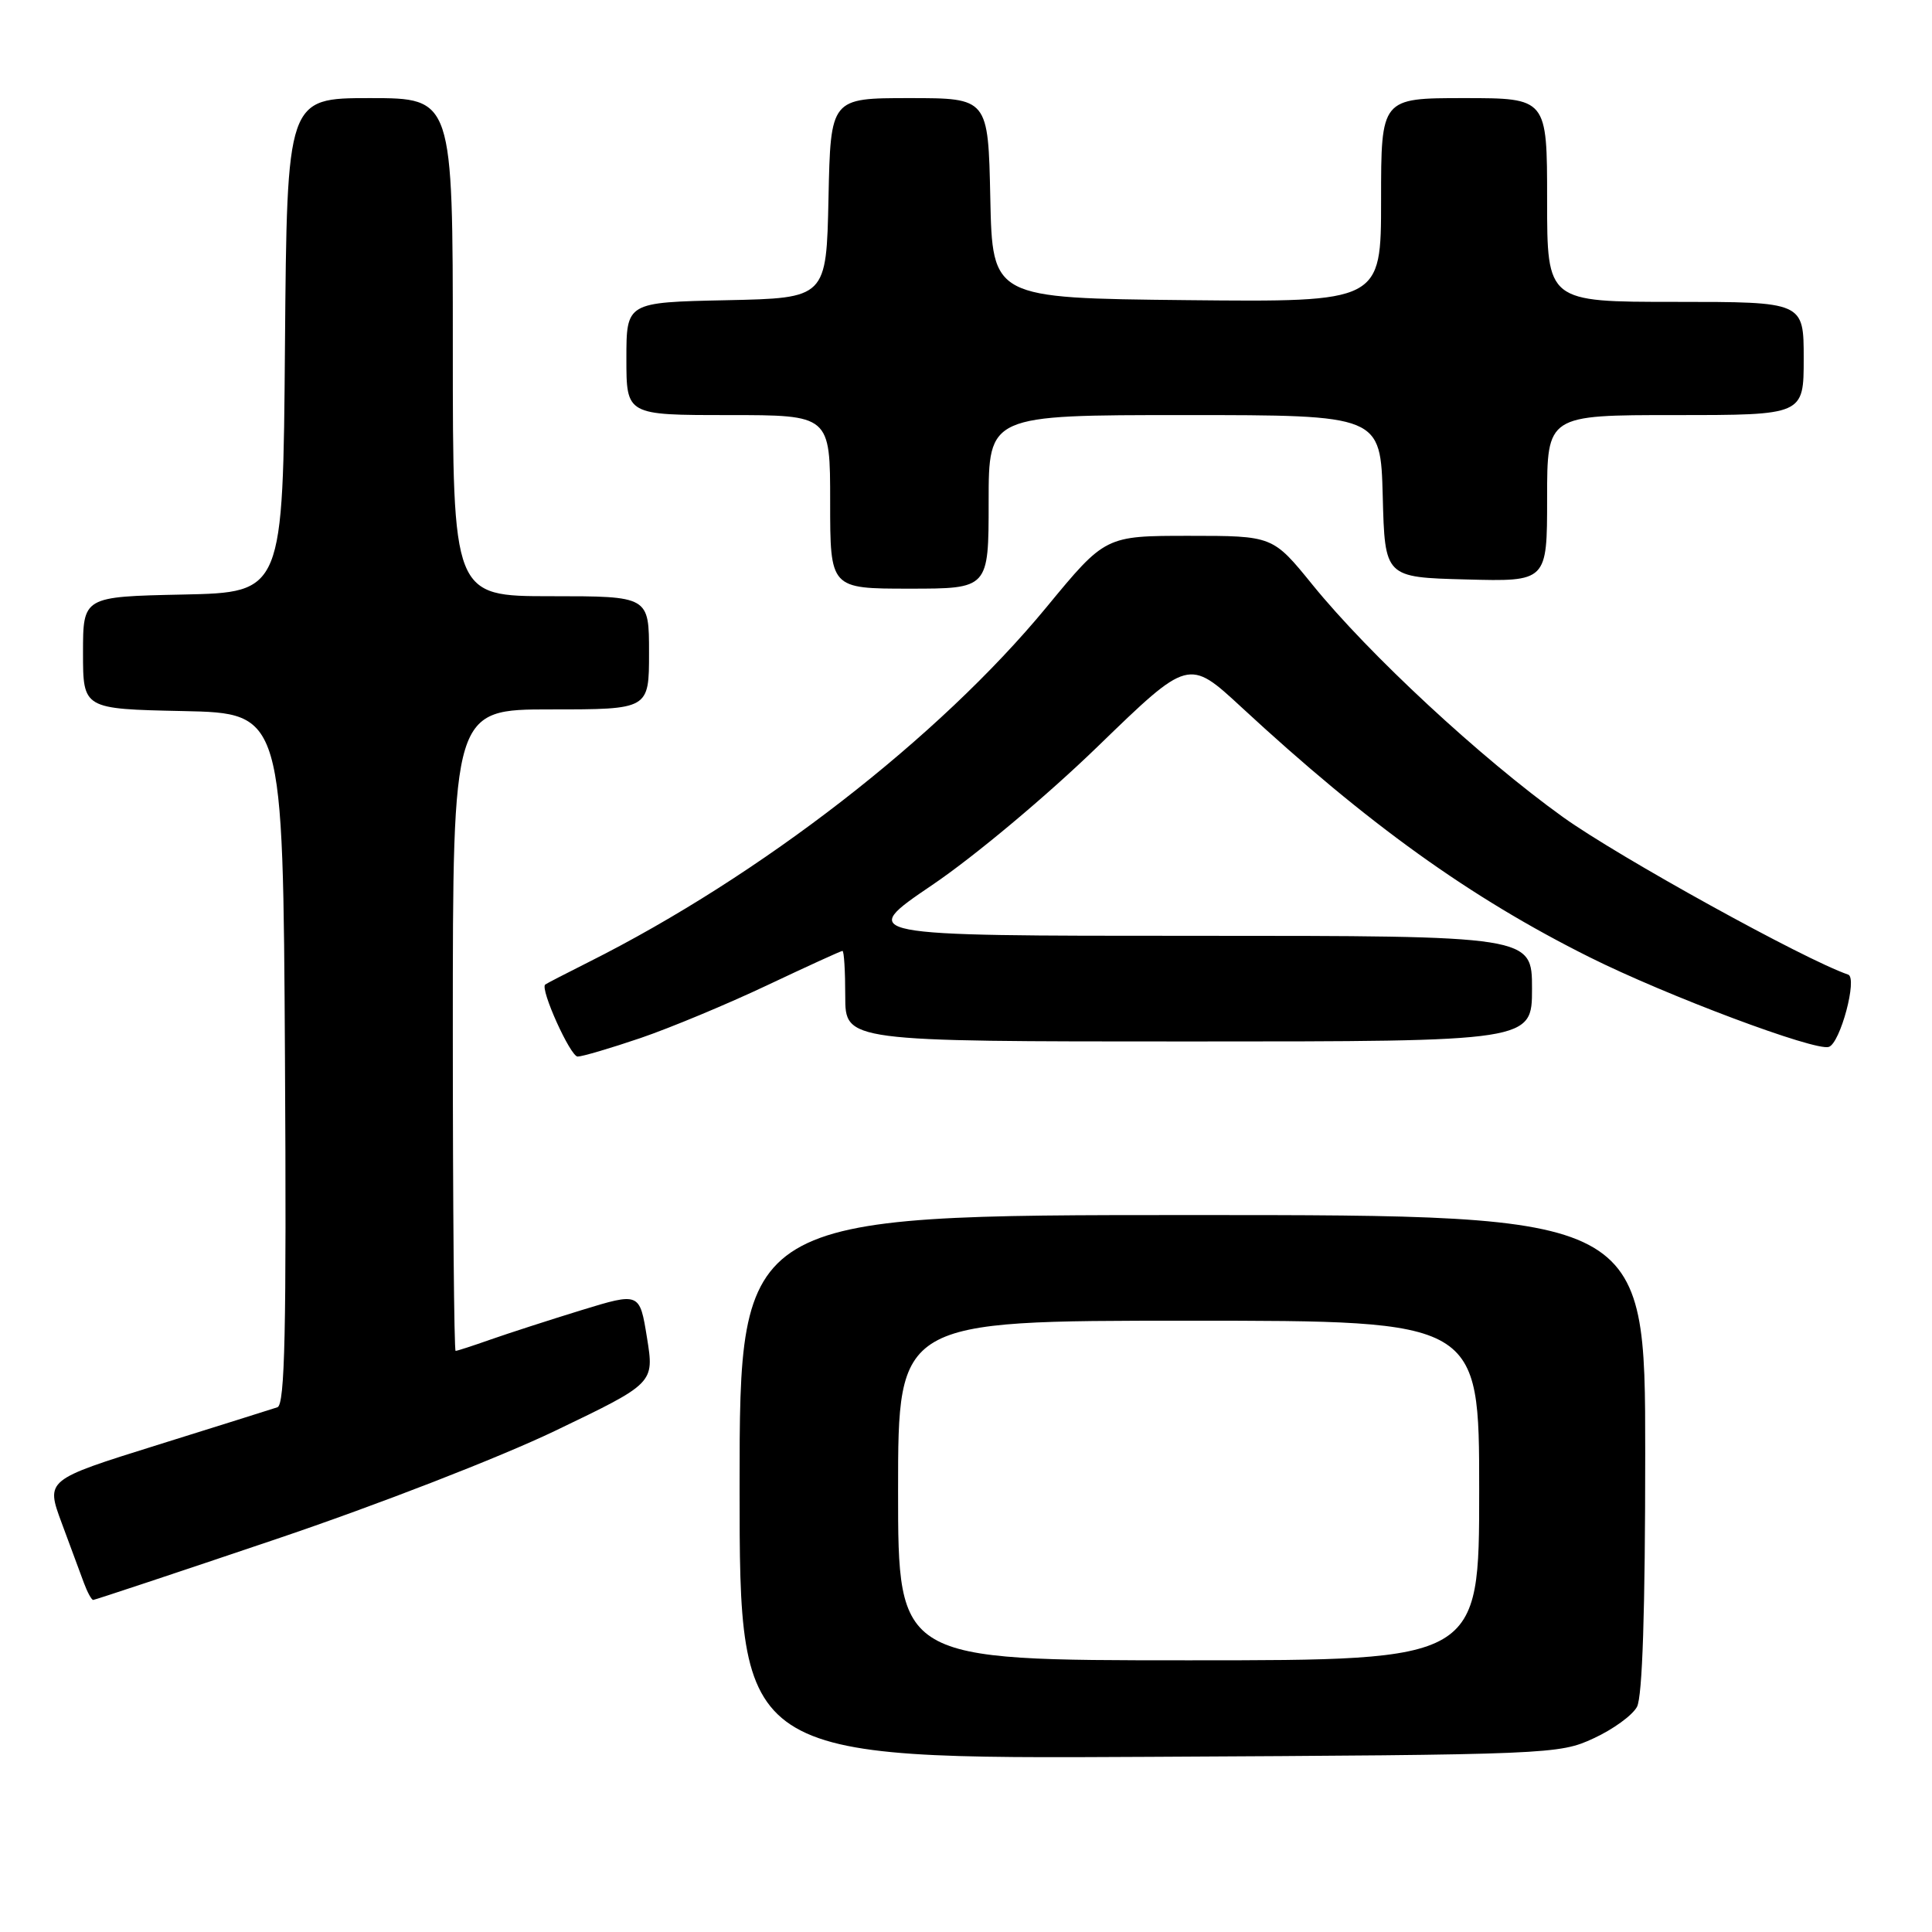 <?xml version="1.0" encoding="UTF-8" standalone="no"?>
<!DOCTYPE svg PUBLIC "-//W3C//DTD SVG 1.1//EN" "http://www.w3.org/Graphics/SVG/1.1/DTD/svg11.dtd" >
<svg xmlns="http://www.w3.org/2000/svg" xmlns:xlink="http://www.w3.org/1999/xlink" version="1.1" viewBox="0 0 256 256">
 <g >
 <path fill="currentColor"
d=" M 211.16 230.34 C 213.73 229.16 216.32 227.28 216.91 226.16 C 217.63 224.82 218.00 213.36 218.00 192.57 C 218.00 161.00 218.00 161.00 158.00 161.00 C 98.00 161.00 98.00 161.00 98.00 197.04 C 98.00 233.08 98.00 233.08 152.25 232.79 C 205.39 232.51 206.60 232.46 211.16 230.34 Z  M 36.62 203.93 C 50.06 199.39 66.23 193.11 73.60 189.57 C 86.70 183.28 86.70 183.28 85.73 177.26 C 84.76 171.24 84.76 171.24 77.02 173.61 C 72.77 174.92 67.36 176.67 65.02 177.49 C 62.67 178.32 60.58 179.00 60.37 179.00 C 60.17 179.00 60.00 159.88 60.00 136.50 C 60.00 94.00 60.00 94.00 73.00 94.00 C 86.00 94.00 86.00 94.00 86.00 86.50 C 86.00 79.00 86.00 79.00 73.00 79.00 C 60.00 79.00 60.00 79.00 60.00 46.00 C 60.00 13.00 60.00 13.00 49.01 13.00 C 38.03 13.00 38.03 13.00 37.76 45.75 C 37.50 78.50 37.50 78.50 24.25 78.78 C 11.00 79.06 11.00 79.06 11.00 86.50 C 11.00 93.94 11.00 93.94 24.25 94.22 C 37.50 94.50 37.50 94.50 37.76 140.28 C 37.97 176.39 37.75 186.14 36.76 186.47 C 36.07 186.70 28.88 188.96 20.78 191.49 C 6.06 196.09 6.06 196.09 8.17 201.79 C 9.33 204.93 10.66 208.51 11.12 209.75 C 11.58 210.99 12.13 212.00 12.35 212.00 C 12.56 212.00 23.49 208.37 36.62 203.93 Z  M 84.86 137.55 C 88.82 136.20 96.38 133.05 101.66 130.55 C 106.95 128.05 111.43 126.00 111.63 126.00 C 111.84 126.00 112.00 128.70 112.00 132.00 C 112.00 138.00 112.00 138.00 157.50 138.00 C 203.00 138.00 203.00 138.00 203.00 131.00 C 203.00 124.00 203.00 124.00 158.30 124.00 C 113.60 124.00 113.60 124.00 123.55 117.25 C 129.13 113.47 138.77 105.40 145.50 98.87 C 157.50 87.24 157.50 87.24 164.50 93.71 C 181.26 109.22 194.76 118.91 210.60 126.82 C 220.84 131.94 240.53 139.32 242.33 138.72 C 243.85 138.22 246.16 129.57 244.89 129.14 C 239.09 127.15 214.49 113.56 207.12 108.28 C 196.19 100.43 181.41 86.72 173.91 77.48 C 168.65 71.00 168.65 71.00 157.56 71.00 C 146.46 71.00 146.46 71.00 138.67 80.45 C 124.41 97.74 100.80 116.04 78.00 127.48 C 74.97 129.00 72.38 130.34 72.24 130.46 C 71.54 131.06 75.58 140.00 76.54 140.00 C 77.15 140.00 80.89 138.90 84.86 137.55 Z  M 131.00 66.50 C 131.00 55.00 131.00 55.00 156.97 55.00 C 182.93 55.00 182.93 55.00 183.22 65.75 C 183.50 76.50 183.50 76.50 194.25 76.78 C 205.00 77.07 205.00 77.07 205.00 66.03 C 205.00 55.00 205.00 55.00 222.00 55.00 C 239.00 55.00 239.00 55.00 239.00 47.50 C 239.00 40.00 239.00 40.00 222.00 40.00 C 205.00 40.00 205.00 40.00 205.00 26.50 C 205.00 13.00 205.00 13.00 194.00 13.00 C 183.00 13.00 183.00 13.00 183.00 26.52 C 183.00 40.03 183.00 40.03 157.25 39.77 C 131.50 39.50 131.50 39.50 131.22 26.25 C 130.94 13.00 130.94 13.00 120.50 13.00 C 110.06 13.00 110.06 13.00 109.78 26.25 C 109.50 39.50 109.50 39.50 96.25 39.78 C 83.00 40.06 83.00 40.06 83.00 47.53 C 83.00 55.00 83.00 55.00 96.50 55.00 C 110.00 55.00 110.00 55.00 110.00 66.50 C 110.00 78.00 110.00 78.00 120.50 78.00 C 131.00 78.00 131.00 78.00 131.00 66.50 Z  M 119.00 197.50 C 119.00 175.00 119.00 175.00 157.50 175.00 C 196.00 175.00 196.00 175.00 196.00 197.50 C 196.00 220.00 196.00 220.00 157.50 220.00 C 119.00 220.00 119.00 220.00 119.00 197.50 Z "/>
</g>
</svg>